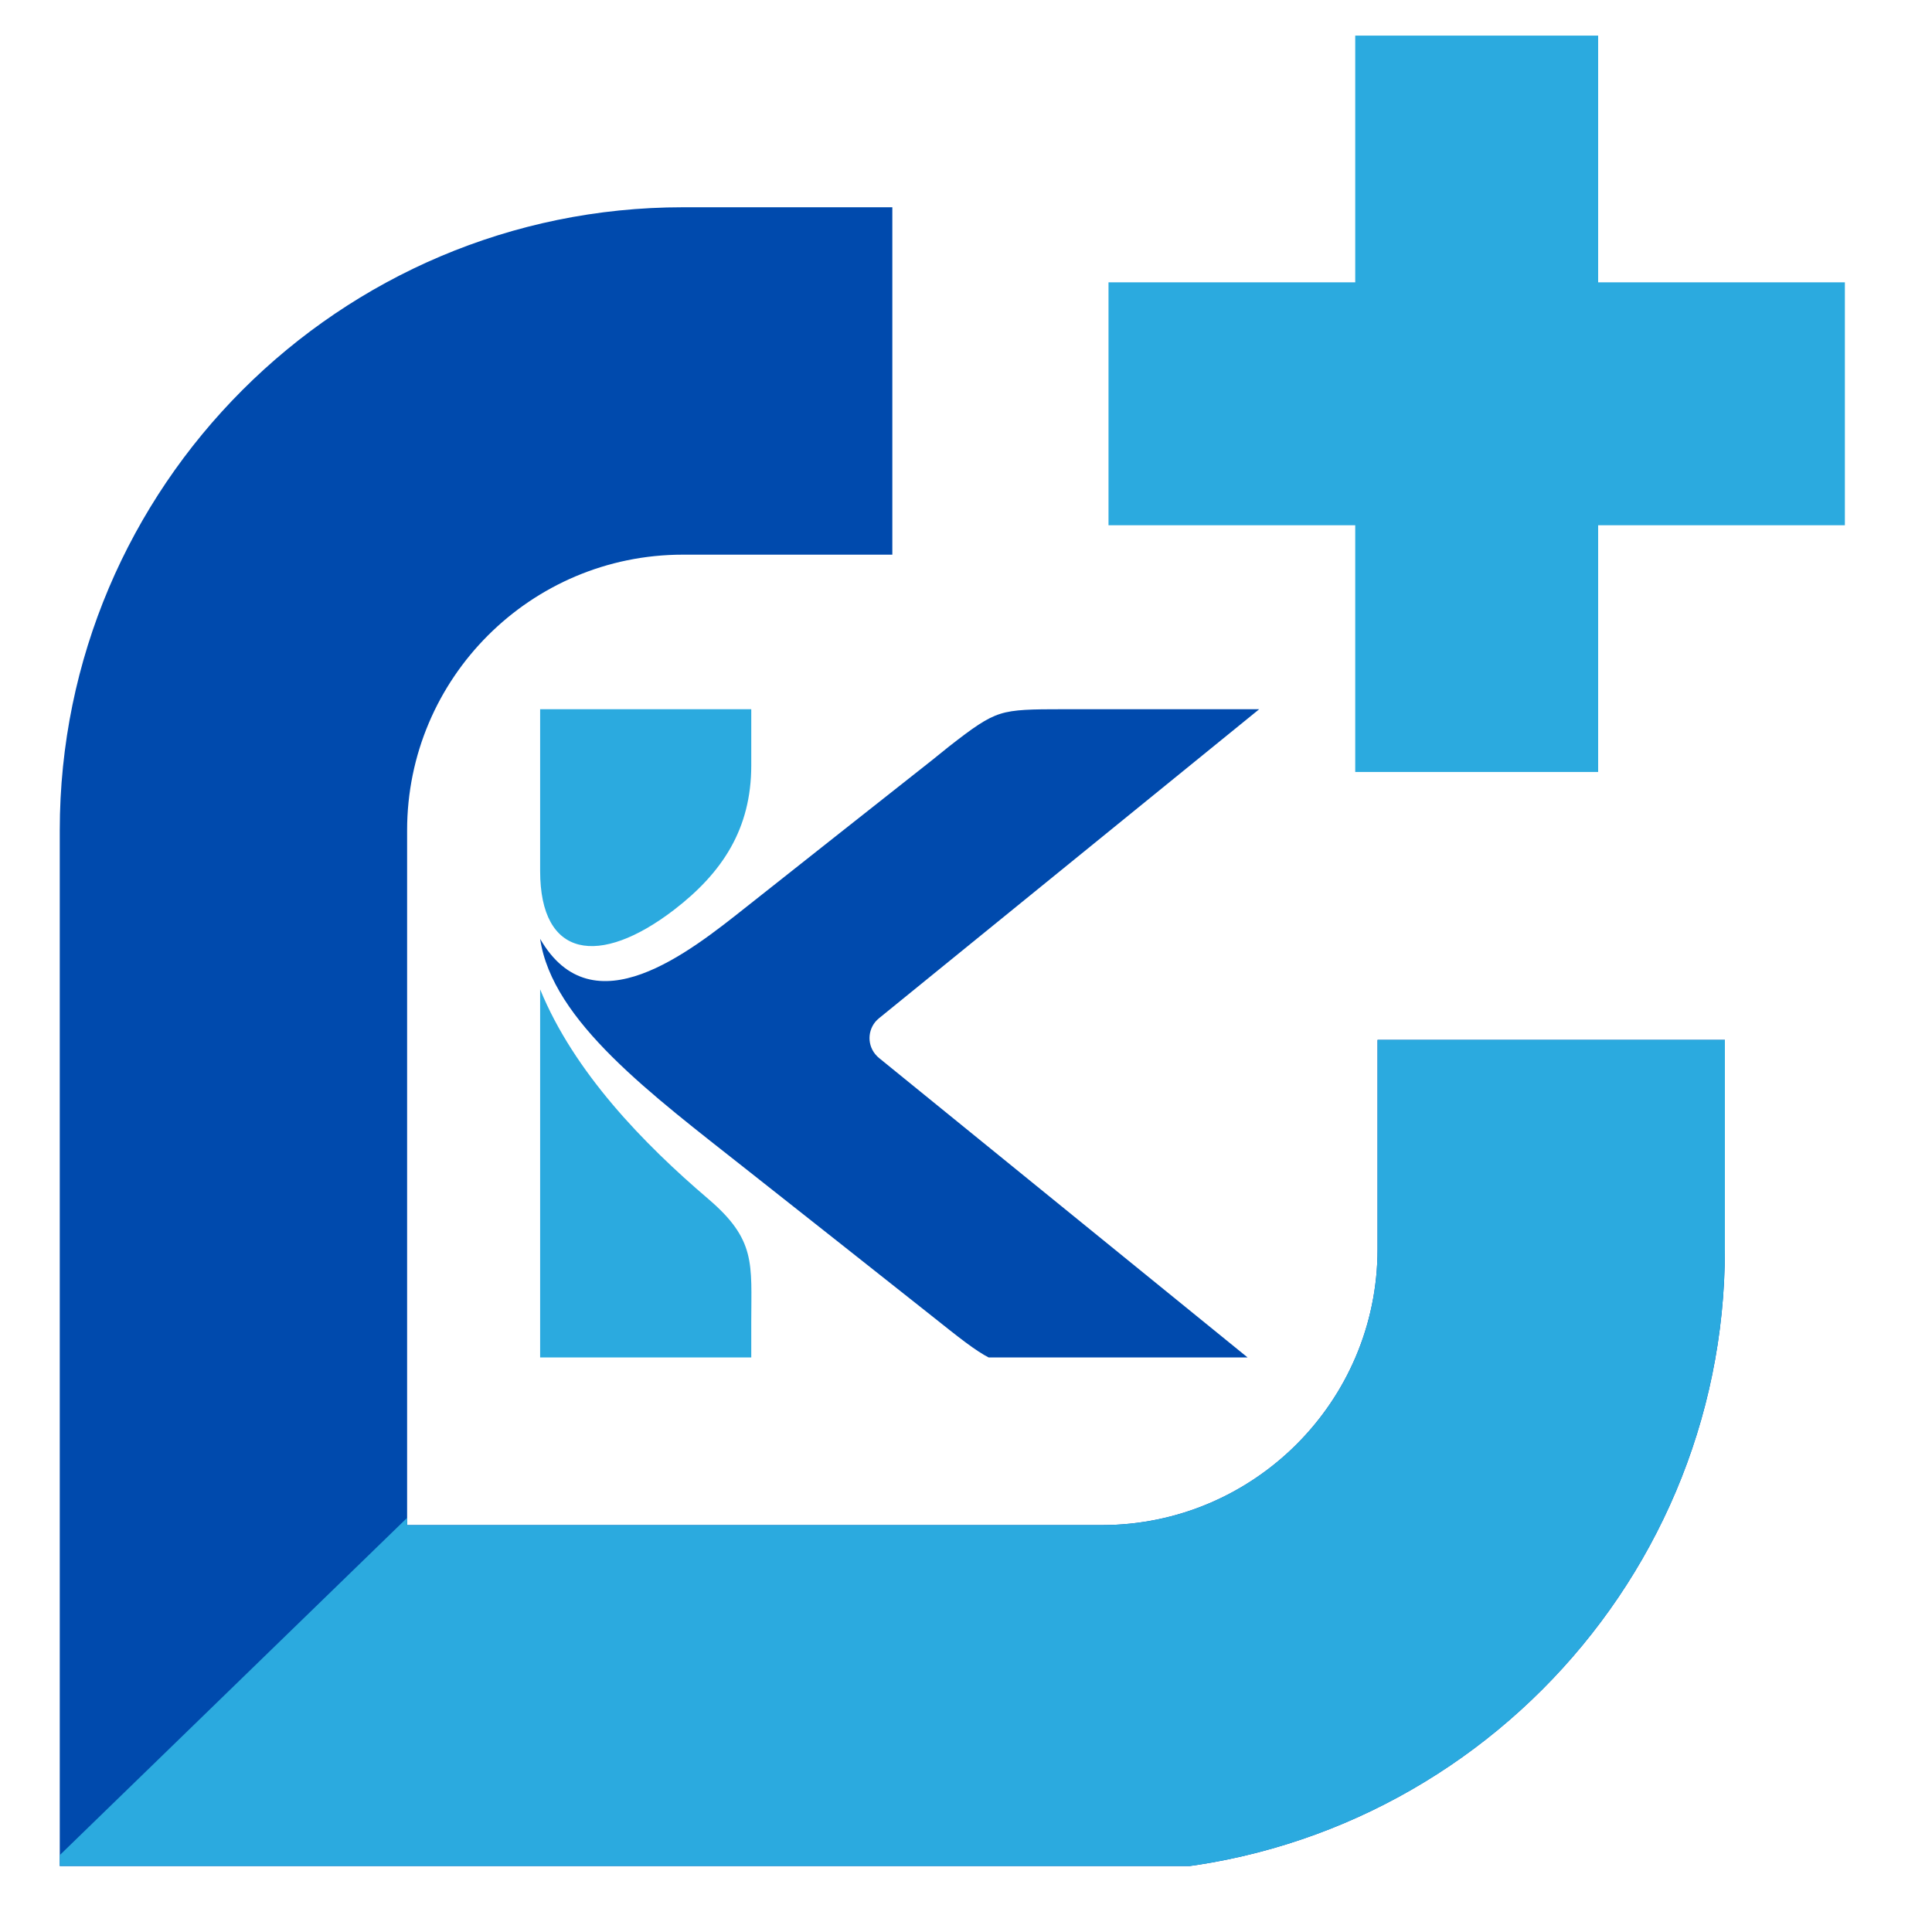 <svg xmlns="http://www.w3.org/2000/svg" xmlns:xlink="http://www.w3.org/1999/xlink" width="50" zoomAndPan="magnify" viewBox="0 0 37.5 37.5" height="50" preserveAspectRatio="xMidYMid meet" version="1.0"><defs><clipPath id="1b61ea4b24"><path d="M 1.16 4 L 34 4 L 34 36.219 L 1.16 36.219 Z M 1.16 4 " clip-rule="nonzero"/></clipPath><clipPath id="8dff565759"><path d="M 21 0.691 L 35.945 0.691 L 35.945 15 L 21 15 Z M 21 0.691 " clip-rule="nonzero"/></clipPath><clipPath id="e7bc2f1d6f"><path d="M 1.16 20 L 34 20 L 34 36.219 L 1.16 36.219 Z M 1.16 20 " clip-rule="nonzero"/></clipPath><clipPath id="d28fdde05c"><path d="M 10.484 13.766 L 15 13.766 L 15 26.348 L 10.484 26.348 Z M 10.484 13.766 " clip-rule="nonzero"/></clipPath><clipPath id="47fb7448ed"><path d="M 10.484 13.766 L 24.547 13.766 L 24.547 26.348 L 10.484 26.348 Z M 10.484 13.766 " clip-rule="nonzero"/></clipPath></defs><g clip-path="url(#1b61ea4b24)"><path fill="#004aad" d="M 33.48 20.184 L 33.48 24.25 C 33.48 30.918 28.055 36.34 21.387 36.34 L 1.16 36.34 L 1.16 16.117 C 1.16 9.449 6.586 4.023 13.254 4.023 L 17.32 4.023 L 17.32 10.766 L 13.254 10.766 C 10.301 10.766 7.902 13.164 7.902 16.117 L 7.902 29.602 L 21.387 29.602 C 24.336 29.602 26.738 27.199 26.738 24.25 L 26.738 20.184 Z M 33.48 20.184 " fill-opacity="1" fill-rule="nonzero"/></g><g clip-path="url(#8dff565759)"><path fill="#2baadf" d="M 31.02 5.48 L 31.02 0.691 L 26.305 0.691 L 26.305 5.48 L 21.516 5.48 L 21.516 10.195 L 26.305 10.195 L 26.305 14.984 L 31.02 14.984 L 31.02 10.195 L 35.809 10.195 L 35.809 5.48 Z M 31.02 5.48 " fill-opacity="1" fill-rule="nonzero"/></g><g clip-path="url(#e7bc2f1d6f)"><path fill="#2baadf" d="M 33.48 20.184 L 33.48 24.25 C 33.48 30.918 28.055 36.34 21.387 36.34 L 1.16 36.34 L 1.16 36.008 L 7.902 29.461 L 7.902 29.602 L 21.387 29.602 C 24.336 29.602 26.738 27.199 26.738 24.25 L 26.738 20.184 Z M 33.48 20.184 " fill-opacity="1" fill-rule="nonzero"/></g><g clip-path="url(#d28fdde05c)"><path fill="#2baadf" d="M 10.484 19.203 L 10.484 26.531 L 14.582 26.531 C 14.582 26.238 14.582 25.945 14.582 25.648 C 14.582 24.531 14.68 24.066 13.746 23.27 C 12.496 22.203 11.141 20.812 10.484 19.203 Z M 14.582 14.855 L 14.582 13.766 L 10.484 13.766 L 10.484 16.906 C 10.484 18.605 11.637 18.766 13.078 17.664 C 14.02 16.941 14.582 16.09 14.582 14.855 Z M 14.582 14.855 " fill-opacity="1" fill-rule="nonzero"/></g><g clip-path="url(#47fb7448ed)"><path fill="#004aad" d="M 14.484 22.695 C 15.684 23.641 16.883 24.59 18.082 25.539 L 18.422 25.809 C 18.887 26.176 19.148 26.359 19.418 26.445 C 19.684 26.527 20.027 26.531 20.637 26.531 L 24.441 26.531 L 17.066 20.539 C 17.039 20.516 17.012 20.492 16.988 20.461 C 16.816 20.25 16.848 19.938 17.059 19.766 L 24.441 13.766 L 20.637 13.766 C 20.027 13.766 19.684 13.77 19.418 13.855 C 19.148 13.938 18.887 14.125 18.422 14.488 L 18.082 14.762 C 16.883 15.707 15.684 16.656 14.484 17.605 C 13.383 18.477 11.504 19.992 10.484 18.223 C 10.719 19.824 12.656 21.25 14.484 22.695 Z M 14.484 22.695 " fill-opacity="1" fill-rule="nonzero"/></g></svg>